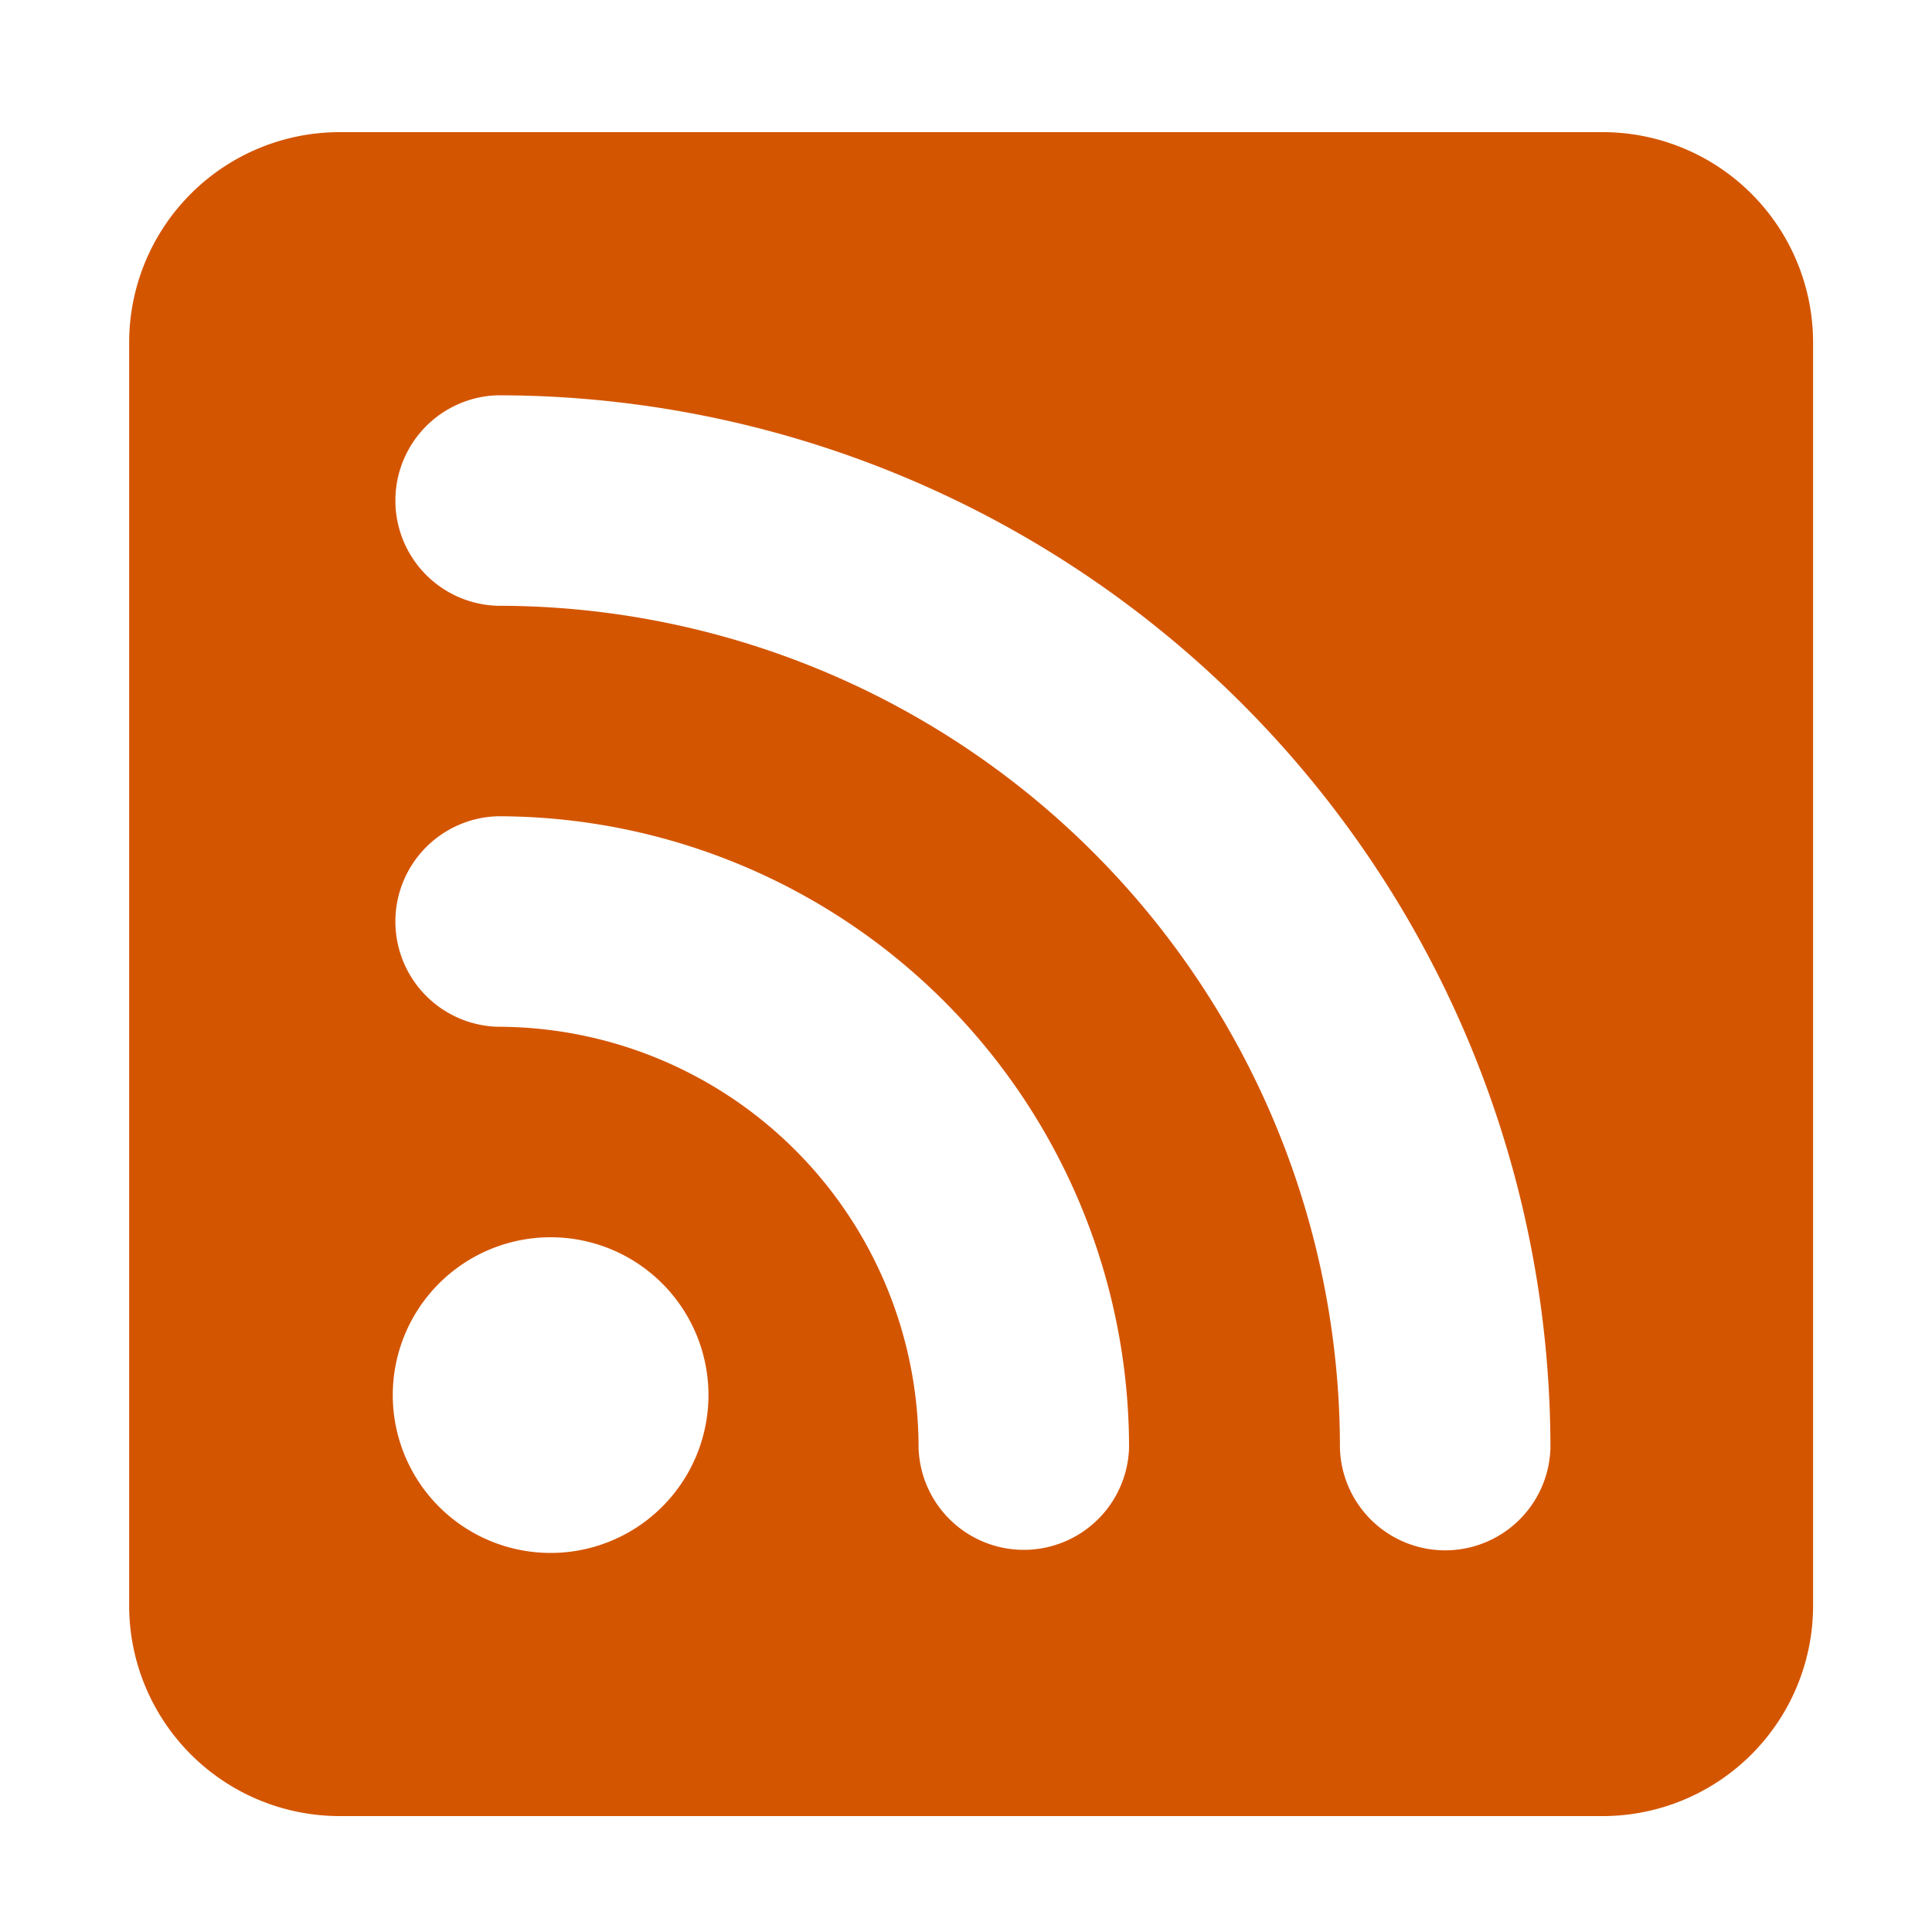 <?xml version="1.0" encoding="UTF-8" standalone="no"?>
<svg
   id="Layer_1"
   data-name="Layer 1"
   viewBox="0 0 200 200"
   version="1.1"
   sodipodi:docname="RSS.svg"
   inkscape:version="1.1.2 (b8e25be8, 2022-02-05)"
   xmlns:inkscape="http://www.inkscape.org/namespaces/inkscape"
   xmlns:sodipodi="http://sodipodi.sourceforge.net/DTD/sodipodi-0.dtd"
   xmlns="http://www.w3.org/2000/svg"
   xmlns:svg="http://www.w3.org/2000/svg">
  <defs
     id="defs7" />
  <sodipodi:namedview
     id="namedview5"
     pagecolor="#ffffff"
     bordercolor="#666666"
     borderopacity="1.0"
     inkscape:pageshadow="2"
     inkscape:pageopacity="0.0"
     inkscape:pagecheckerboard="0"
     showgrid="false"
     inkscape:zoom="3.595"
     inkscape:cx="45.201669"
     inkscape:cy="103.33797"
     inkscape:window-width="1296"
     inkscape:window-height="969"
     inkscape:window-x="0"
     inkscape:window-y="38"
     inkscape:window-maximized="0"
     inkscape:current-layer="Layer_1" />
  <path
     d="M35.16,13.68A21.79,21.79,0,0,0,13.37,35.47V166.21A21.8,21.8,0,0,0,35.16,188H165.9a21.79,21.79,0,0,0,21.79-21.79V35.47A21.78,21.78,0,0,0,165.9,13.68ZM51.5,40.92a109,109,0,0,1,109,109,10.9,10.9,0,0,1-21.79,0A87.16,87.16,0,0,0,51.5,62.71a10.9,10.9,0,0,1,0-21.79Zm0,43.58a65.37,65.37,0,0,1,65.38,65.37,10.9,10.9,0,0,1-21.79,0A43.59,43.59,0,0,0,51.5,106.29a10.9,10.9,0,0,1,0-21.79ZM57,160.76a16.34,16.34,0,1,1,16.34-16.34A16.34,16.34,0,0,1,57,160.76Z"
     id="path2"
     style="fill:#d45500" />
</svg>

